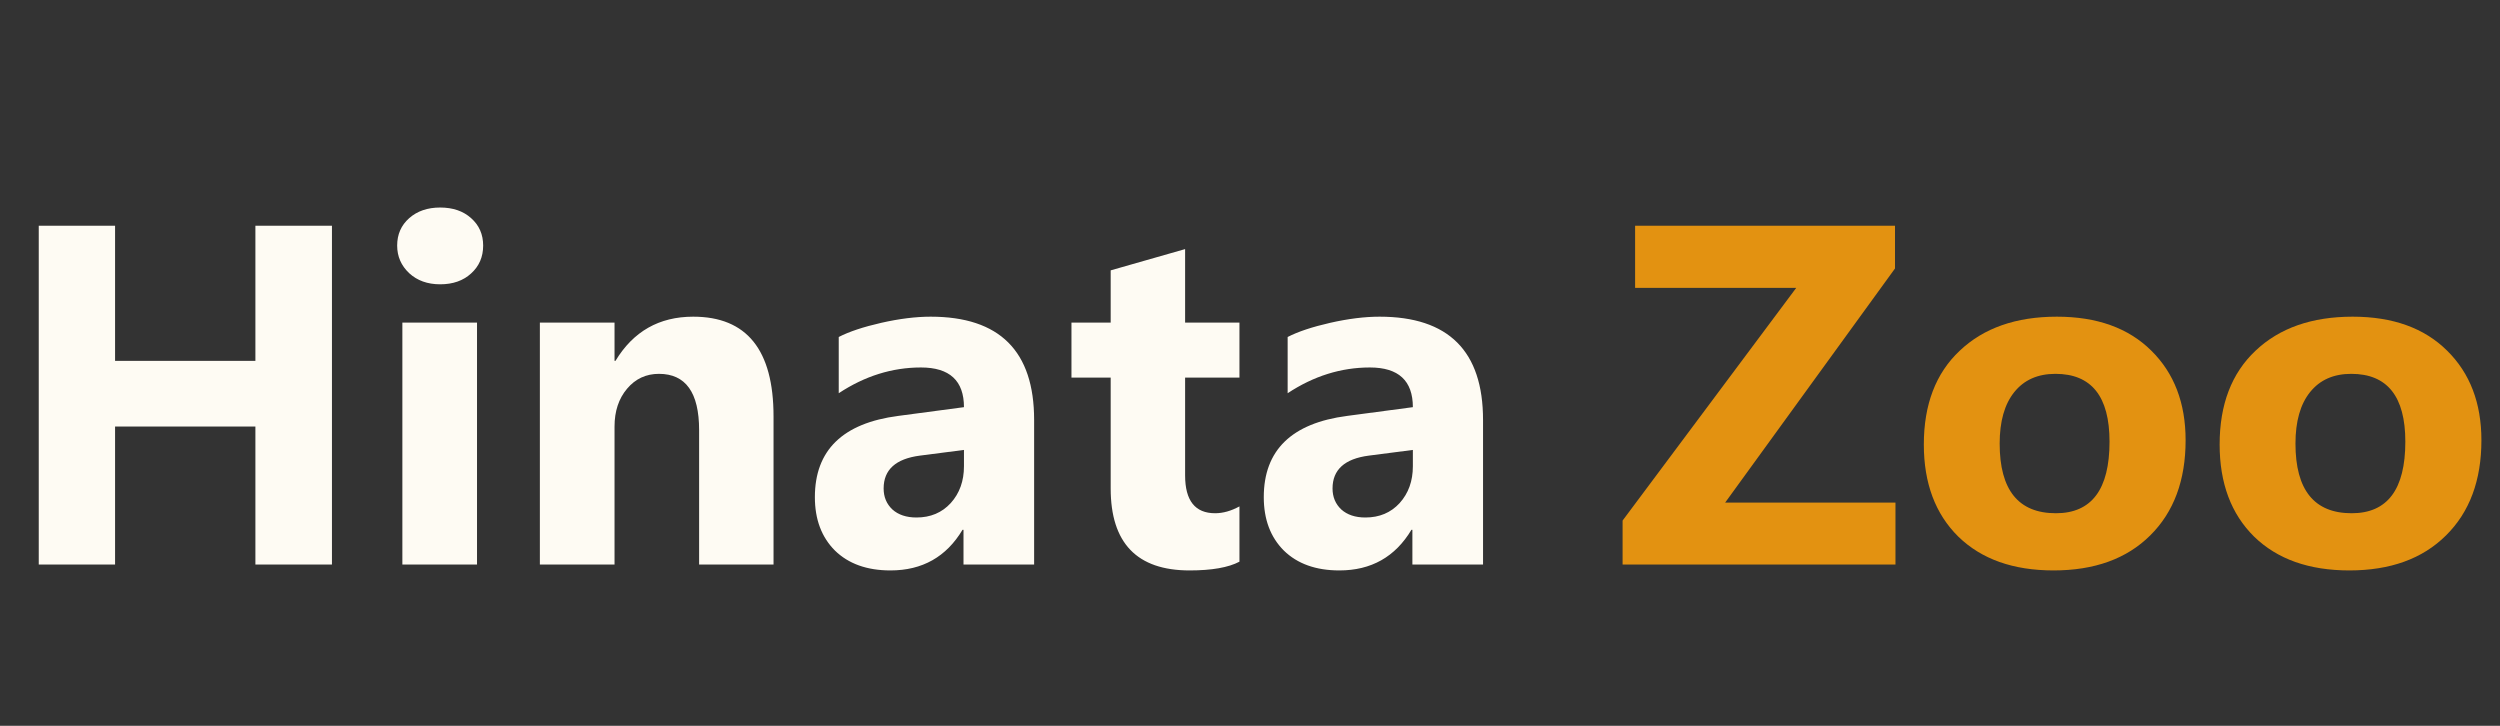 <svg width="186" height="54" viewBox="0 0 186 54" fill="none" xmlns="http://www.w3.org/2000/svg">
<rect x="0" y="0" width="186" height="54" fill="#333333" stroke="none"/>
<path d="M24.697 42H19.002V31.734H8.561V42H2.883V16.793H8.561V26.848H19.002V16.793H24.697V42ZM32.748 21.152C31.811 21.152 31.043 20.877 30.445 20.326C29.848 19.764 29.549 19.078 29.549 18.27C29.549 17.438 29.848 16.758 30.445 16.23C31.043 15.703 31.811 15.44 32.748 15.44C33.697 15.44 34.465 15.703 35.051 16.23C35.648 16.758 35.947 17.438 35.947 18.27C35.947 19.113 35.648 19.805 35.051 20.344C34.465 20.883 33.697 21.152 32.748 21.152ZM35.49 42H29.936V24H35.49V42ZM57.551 42H52.014V31.998C52.014 29.209 51.018 27.814 49.025 27.814C48.065 27.814 47.273 28.184 46.652 28.922C46.031 29.66 45.721 30.598 45.721 31.734V42H40.166V24H45.721V26.848H45.791C47.115 24.656 49.043 23.561 51.574 23.561C55.559 23.561 57.551 26.033 57.551 30.979V42ZM76.939 42H71.684V39.416H71.613C70.406 41.432 68.619 42.44 66.252 42.44C64.506 42.44 63.129 41.947 62.121 40.963C61.125 39.967 60.627 38.643 60.627 36.99C60.627 33.498 62.695 31.482 66.832 30.943L71.719 30.293C71.719 28.324 70.652 27.34 68.519 27.34C66.375 27.34 64.336 27.979 62.402 29.256V25.072C63.176 24.674 64.231 24.322 65.566 24.018C66.914 23.713 68.139 23.561 69.24 23.561C74.373 23.561 76.939 26.121 76.939 31.242V42ZM71.719 34.688V33.475L68.449 33.897C66.644 34.131 65.742 34.945 65.742 36.34C65.742 36.973 65.959 37.494 66.393 37.904C66.838 38.303 67.436 38.502 68.186 38.502C69.228 38.502 70.078 38.145 70.734 37.43C71.391 36.703 71.719 35.789 71.719 34.688ZM92.215 41.789C91.394 42.223 90.158 42.44 88.506 42.44C84.592 42.44 82.635 40.406 82.635 36.34V28.096H79.717V24H82.635V20.115L88.172 18.533V24H92.215V28.096H88.172V35.373C88.172 37.248 88.916 38.185 90.404 38.185C90.99 38.185 91.594 38.016 92.215 37.676V41.789ZM110.338 42H105.082V39.416H105.012C103.805 41.432 102.018 42.44 99.65 42.44C97.904 42.44 96.527 41.947 95.519 40.963C94.523 39.967 94.025 38.643 94.025 36.99C94.025 33.498 96.094 31.482 100.23 30.943L105.117 30.293C105.117 28.324 104.051 27.34 101.918 27.34C99.773 27.34 97.734 27.979 95.801 29.256V25.072C96.574 24.674 97.629 24.322 98.965 24.018C100.312 23.713 101.537 23.561 102.639 23.561C107.771 23.561 110.338 26.121 110.338 31.242V42ZM105.117 34.688V33.475L101.848 33.897C100.043 34.131 99.141 34.945 99.141 36.34C99.141 36.973 99.357 37.494 99.791 37.904C100.236 38.303 100.834 38.502 101.584 38.502C102.627 38.502 103.477 38.145 104.133 37.43C104.789 36.703 105.117 35.789 105.117 34.688Z" fill="#FEFBF3"/>
<path d="M141.023 42H120.721V38.73L133.641 21.416H121.652V16.793H140.988V19.975L128.35 37.395H141.023V42ZM152.783 42.44C149.783 42.44 147.422 41.602 145.699 39.926C143.988 38.238 143.133 35.953 143.133 33.07C143.133 30.094 144.023 27.768 145.805 26.092C147.586 24.404 149.994 23.561 153.029 23.561C156.018 23.561 158.361 24.404 160.061 26.092C161.76 27.768 162.609 29.988 162.609 32.754C162.609 35.742 161.73 38.103 159.973 39.838C158.227 41.572 155.83 42.44 152.783 42.44ZM152.924 27.814C151.611 27.814 150.592 28.266 149.865 29.168C149.139 30.07 148.775 31.348 148.775 33C148.775 36.457 150.17 38.185 152.959 38.185C155.619 38.185 156.949 36.41 156.949 32.859C156.949 29.496 155.607 27.814 152.924 27.814ZM174.791 42.44C171.791 42.44 169.43 41.602 167.707 39.926C165.996 38.238 165.141 35.953 165.141 33.07C165.141 30.094 166.031 27.768 167.812 26.092C169.594 24.404 172.002 23.561 175.037 23.561C178.025 23.561 180.369 24.404 182.068 26.092C183.768 27.768 184.617 29.988 184.617 32.754C184.617 35.742 183.738 38.103 181.98 39.838C180.234 41.572 177.838 42.44 174.791 42.44ZM174.932 27.814C173.619 27.814 172.6 28.266 171.873 29.168C171.146 30.07 170.783 31.348 170.783 33C170.783 36.457 172.178 38.185 174.967 38.185C177.627 38.185 178.957 36.41 178.957 32.859C178.957 29.496 177.615 27.814 174.932 27.814Z" fill="#E39211"/>
</svg>
